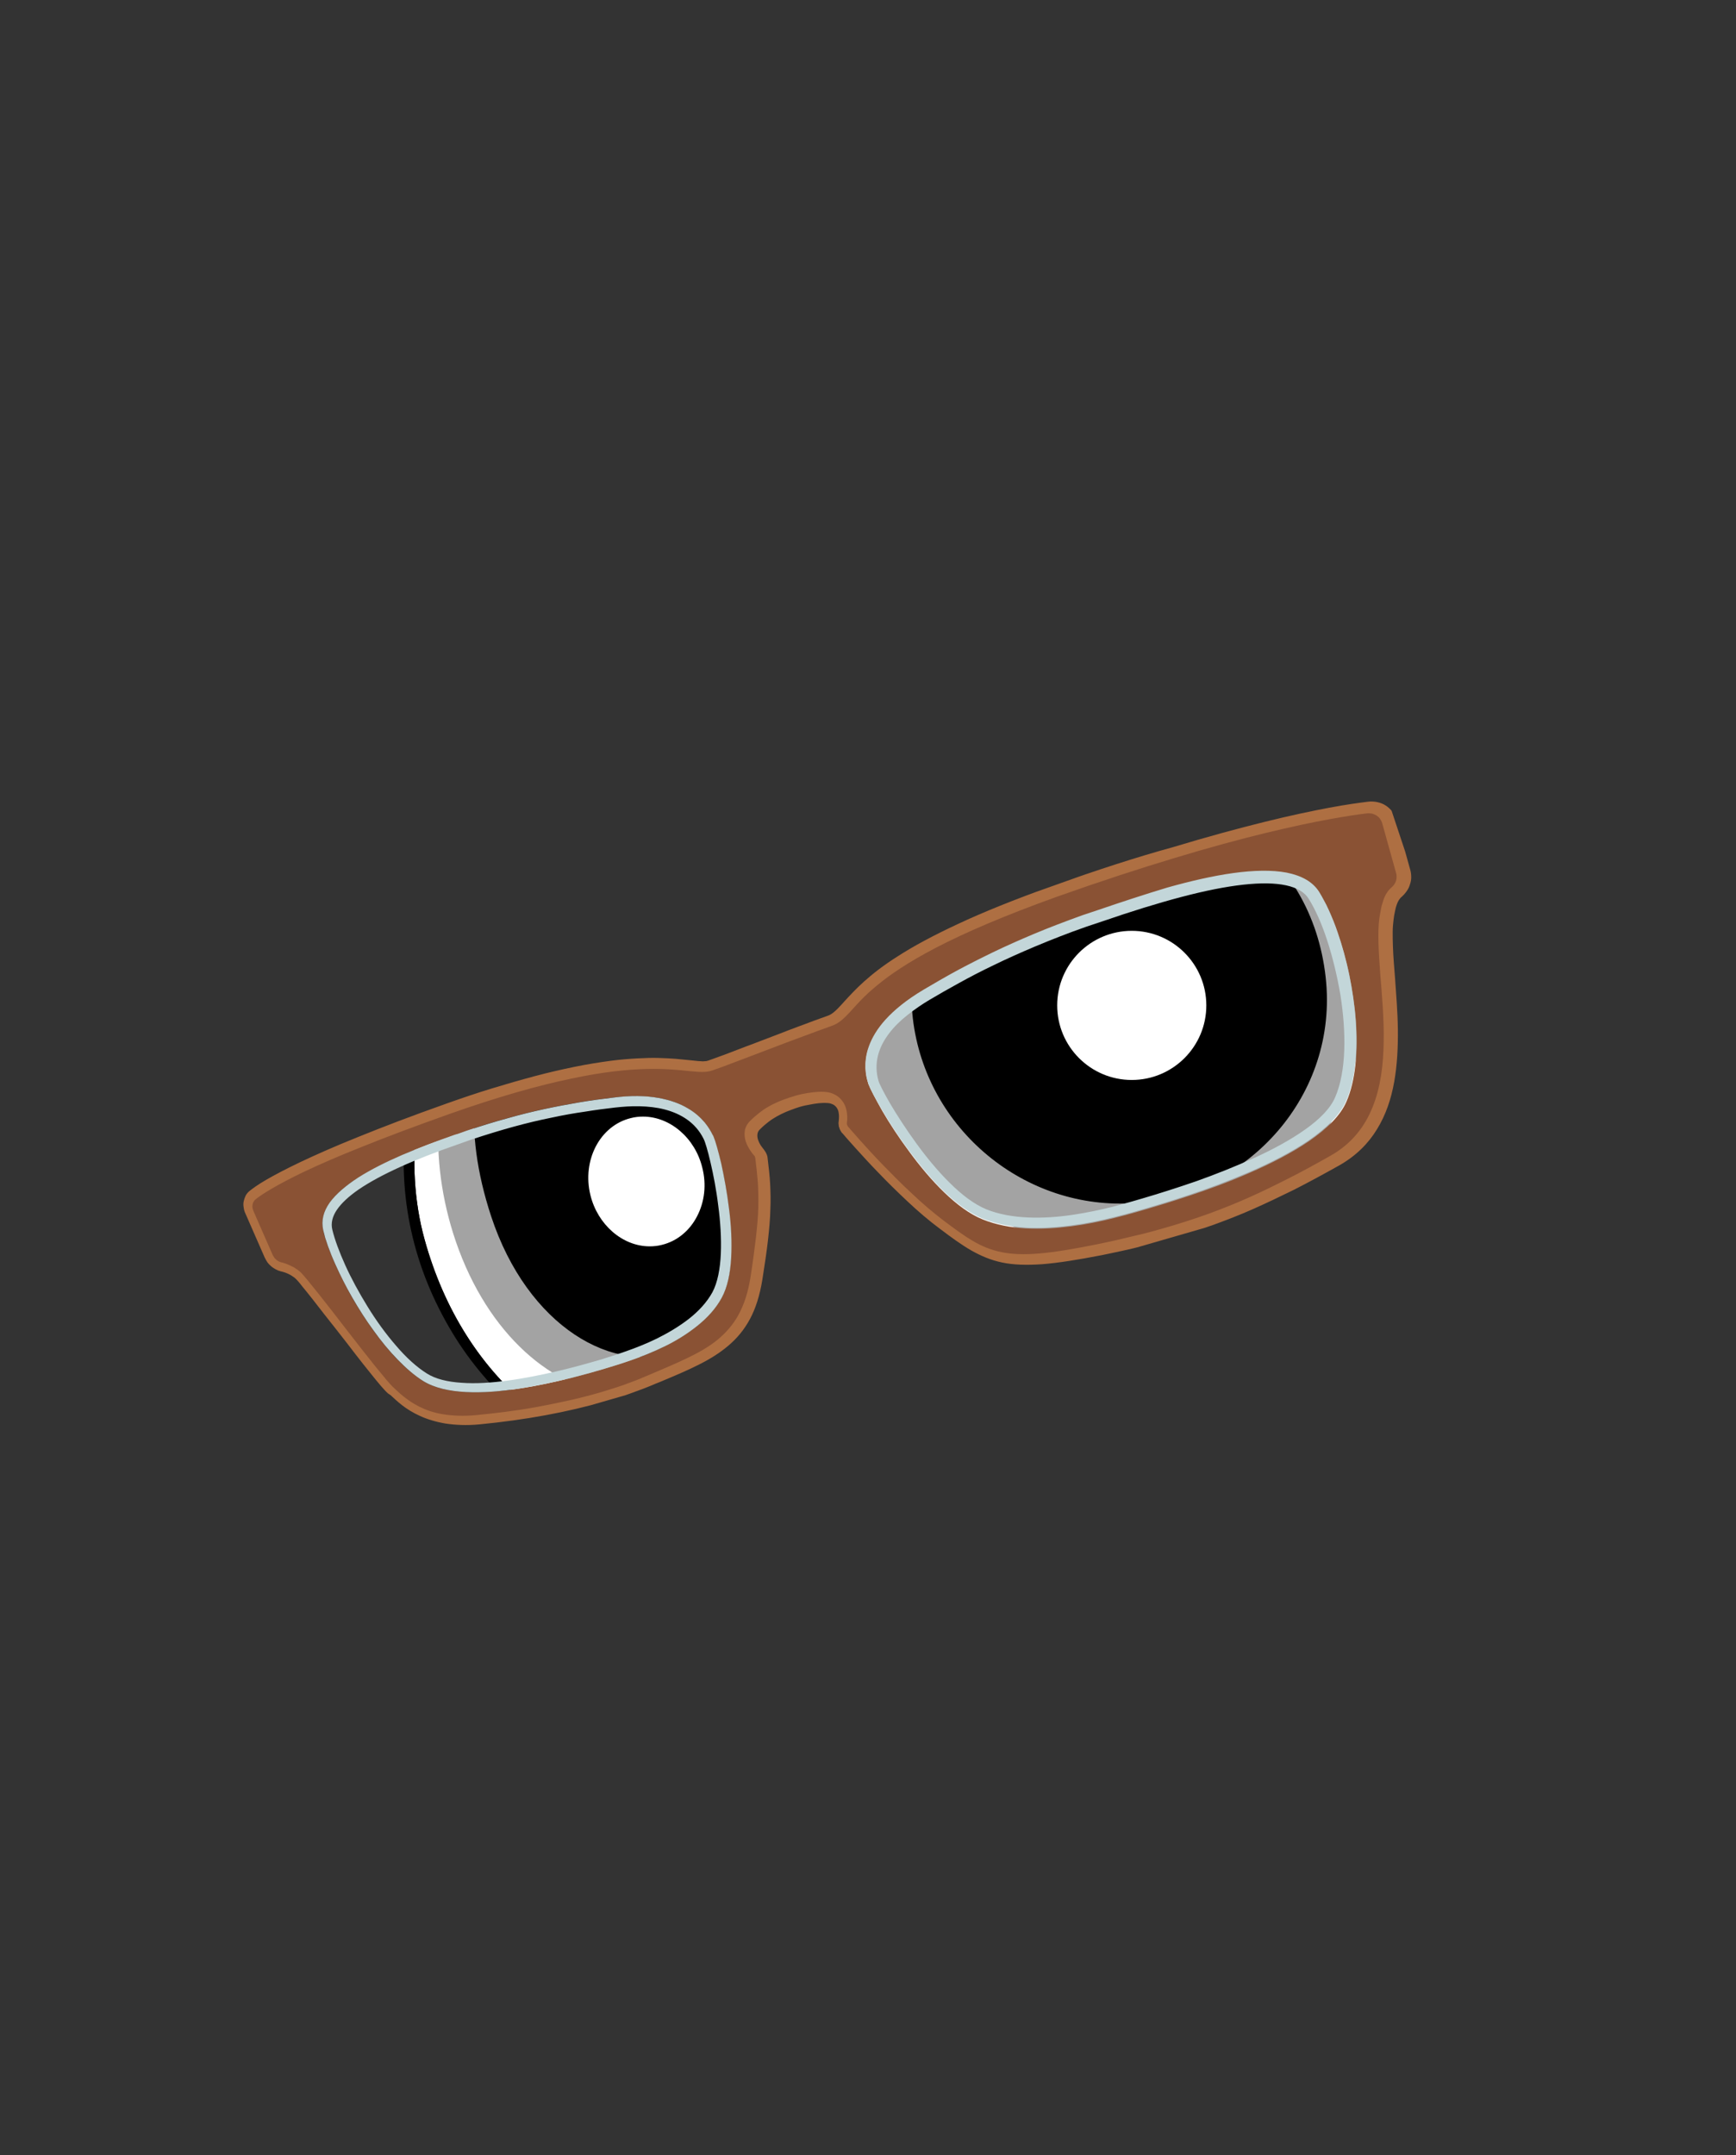 <svg id="Layer_1" xmlns="http://www.w3.org/2000/svg" xmlns:xlink="http://www.w3.org/1999/xlink" viewBox="0 0 805.6 1000"><rect x="0" y="0" width="805.6" height="1000" fill="#333333" stroke="none"/><style>.st0{fill:#FFFFFF;} .st1{fill:#A3A3A3;} .st2{enable-background:new ;} .st3{clip-path:url(#SVGID_2_);} .st4{fill:#8A5234;} .st5{fill:#AE6F42;} .st6{fill:#C3D6D9;}</style><g id="_x36__x5F_grey"><path d="M639.4 518.8c7.7-43.6-.8-88.3-24-124.2-3.5-5.4-7.3-10.6-11.3-15.5l-4.7 2.2c4.2 5 8.1 10.3 11.8 16 23.3 36.1 32.2 82.6 21.6 129l6.6-7.5zM247.9 654.5c-13.5-11.2-25-24.2-33.8-38.9-18.8-31.2-24.5-64.1-20.5-95.8l-5.3 1.7c-3.8 33.9 3.5 66.8 21.5 96.7 8.4 14 19.2 26.6 31.9 37.6l6.2-1.3z"/><path class="st0" d="M243.4 650.9c-20.1-17.2-37.2-42.5-46.4-75.9-4.8-17.3-6-37.2-3.3-55.8l49.7-1.1 31.4 123.3-31.4 9.5z"/><path class="st1" d="M203.9 515.2c-1.7 18 .3 37.7 6.4 57.1 13.8 43.8 43.6 71.3 74.4 74.8l32.7-14.2c.5-.9 10.4-3.5 10.9-4.4 1.3-2.7 2.4 1.1 3.4-2 7.3-22.1 7.4-52.2-.3-80.7-4.4-16.5-12.3-35.8-22.7-52.7l-104.8 22.1z"/><path d="M220.4 509.5c-1.5 15.9.8 34.4 7.5 54.8 16.8 51 57 74.8 88.6 62 6.5-2.6 12.1-6.8 16.8-12.1.3-1.7 1.3 1.2 1.6-.5 4.1-24 1.9-45.4-4.1-67.6-4.3-16-12.4-35.5-22.7-52.9l-87.7 16.3z"/><path class="st0" d="M323.4 564.5c-3.5 6.7-9.3 11.4-16.2 13.1-1.9.5-3.8.7-5.7.7-12.6 0-24.1-10-27.5-23.7-4-16.2 4.4-32.3 18.7-35.8 1.9-.5 3.8-.7 5.7-.7 12.6 0 24.2 10 27.5 23.7 2 7.8 1.1 15.9-2.5 22.7z"/><path d="M334.8 624.4c6.2-21.1 5.4-49.1-2.8-79.4-4-15-11.1-34.3-21-51.8l-3.9.8c9.6 16.7 16.8 35.7 21.2 52 8 29.5 9.5 58.7 1.8 80.6l4.7-2.2zm-85.9 30.2c-2.3-1.2-4.1-2.5-5.5-3.7-20.1-17.2-37.2-42.5-46.4-75.9-4.8-17.3-6-37.2-3.3-55.8l-3.9.6c-2.5 18.4-1.5 38.2 3.5 56.2 8.8 31.7 25.2 58.6 47.6 77.8.9.8 2 1.6 3.2 2.4l4.8-1.6z"/><g><path class="st0" d="M470.2 584.2c-45.2-18-80.5-59.9-85.1-111.6l212.6-92.4c12 13.6 21.6 31.1 29.7 52.5 2.7 7.2 5.1 16.8 7.3 25.1.5 2 2.9 16.7 2.5 21.9-1.2 16.5-5.3 36.9-20.1 59.5l-146.9 45z"/><path class="st1" d="M601 380.5c24.4 28.7 32 64.5 32 64.8 3.7 45.1-13.2 82.9-40.4 106.9l-81.4 27.5c-60.5-4.2-110.9-55-110.9-117.2l200.7-82z"/><path d="M387.1 472.7c4.5 49.3 38.3 91.5 83.4 109.6l-6 1.6c-43.8-19.4-76.3-61.2-81.1-109.8l3.7-1.4zm217.7-92.5c10.6 12.9 19.5 29.6 27.4 50.5 2.9 7.6 9.4 38.1 9 43.7-.8 11.1-4.6 37.7-22.1 65.1l-5 .7c18.5-27.6 22.5-54.9 23.3-66 .3-4.6-5.8-34.5-8.7-42.1-8.1-21.5-17.3-38.3-28.4-51.2l4.5-.7z"/><path d="M576.3 385.7c20.9 14.8 35.6 38 38.9 67.9 6 54.5-36 100.7-88.4 104.6-51 3.8-97.2-34.2-103.2-85.7-1.2-10.3-.7-20.3 1.3-29.9"/><path class="st0" d="M525.2 431.9c19.1 0 34.6 15.5 34.6 34.6s-15.5 34.6-34.6 34.6-34.6-15.5-34.6-34.6 15.5-34.6 34.6-34.6z"/><path d="M603.9 379.1c11.1 13.1 20.2 30.1 28.4 51.6 2.9 7.6 9.4 38.1 9 43.7-.8 11.1-4.6 37.7-22.1 65.1L613 542c19.6-28.2 23.7-56.4 24.5-67.8.3-4.6-5.8-34.5-8.7-42.1-8.3-21.9-17.7-39-29.2-52l4.3-1zm-216.8 93.6c4.6 51.1 40.7 94.5 88.2 111.4l-8.7.7c-44.9-19-78.4-61.3-83.3-110.8l3.8-1.3z"/></g><g><g class="st2"><defs><path id="SVGID_1_" d="M167.6 682.8l-61.4-135.5 533.3-190 57.4 172.6z"/></defs><clipPath id="SVGID_2_"><use xlink:href="#SVGID_1_" overflow="visible"/></clipPath><g class="st3"><path class="st4" d="M155.7 586.9c-.7-1.5-1.3-3-1.9-4.4-.6-1.4-1.1-2.8-1.6-4.2-.5-1.3-.9-2.6-1.3-3.9-.4-1.2-.7-2.4-.9-3.5-1-4.5.1-8.8 3-12.8 2.9-4.1 7.4-8 13.2-11.6 5.8-3.7 12.8-7.2 20.4-10.5 7.7-3.3 16-6.5 24.5-9.4.5-.2.9-.3 1.4-.5s.9-.3 1.4-.5.9-.3 1.4-.5.9-.3 1.4-.5c6.5-2.2 12.7-4.1 18.6-5.7 6-1.7 11.7-3.1 17.2-4.3 5.6-1.2 10.9-2.2 16.2-3.1 5.3-.9 10.5-1.6 15.6-2.2 8.4-1 15.3-.8 21 .1 5.7 1 10.2 2.7 13.7 4.8s6.1 4.4 7.9 6.6c1.9 2.2 3 4.3 3.7 5.8 0 0 0 .1.1.1s0 .1.1.2c0 .1.1.1.1.2s.1.1.1.2c.9 2.1 2.2 6.6 3.6 12.6 1.4 5.9 2.7 13.2 3.6 20.9.9 7.6 1.4 15.6 1 22.8s-1.7 13.8-4.4 18.6c-2.7 5-6.7 9.3-11.3 13-4.6 3.7-9.8 6.8-15.1 9.5-5.3 2.6-10.6 4.7-15.5 6.4-4.8 1.7-9.2 3-12.5 4s-9 2.7-16 4.4c-6.9 1.7-15.2 3.6-23.6 4.8-8.4 1.3-16.9 2-24.7 1.6-7.7-.4-14.6-1.9-19.8-5.1-3.9-2.5-7.9-5.9-11.8-9.9-3.9-4-7.6-8.6-11.2-13.5-3.5-4.9-6.9-10.1-9.9-15.3-2.8-5.1-5.5-10.3-7.7-15.2m247.5-83.5c0-.1-.1-.1-.1-.2s0-.1-.1-.2c0-.1 0-.1-.1-.2v-.2c-.5-1.6-1.1-3.9-1.2-6.8s.2-6.3 1.6-10.1c1.4-3.8 3.8-8 7.8-12.5 4-4.4 9.7-9.1 17.6-13.8 4.9-2.9 9.9-5.8 15.2-8.7 5.3-2.9 10.9-5.8 16.9-8.6 6-2.9 12.3-5.7 19.2-8.6 6.9-2.9 14.3-5.8 22.3-8.6l1.8-.6 1.8-.6 1.8-.6 1.8-.6c10.8-3.8 21.8-7.3 32.4-10.3 10.7-3 21.1-5.4 30.5-6.7 9.5-1.3 17.9-1.5 24.8-.2 6.9 1.3 12.1 4.2 15.1 9 .7 1.2 1.5 2.5 2.2 3.9s1.4 2.9 2.2 4.4c.7 1.6 1.4 3.2 2.1 4.9.7 1.7 1.3 3.5 2 5.4 2.1 6 3.9 12.7 5.4 19.7 1.4 6.9 2.5 14.1 3 21.1s.5 13.9-.2 20.3-2 12.2-4.2 17.2c-2.8 6.5-9.1 12.6-17.2 18.2-8 5.5-17.8 10.5-27.7 14.8-9.8 4.3-19.7 7.9-28.2 10.7-8.4 2.8-15.4 4.9-19.5 6.1-4 1.2-9.3 2.7-15.3 4.2s-12.7 2.9-19.7 3.8c-6.9.9-14.1 1.4-21.2 1-7-.4-13.8-1.7-20-4.2-6-2.4-12.1-7-17.9-12.6s-11.3-12.2-16.2-18.9c-4.9-6.6-9.2-13.2-12.4-18.7-3.2-5.7-5.5-10-6.3-12.2m82.9-88.4c-24.9 8.8-39.6 15.2-52.8 22.1-13.1 6.8-20.8 11.6-26.9 16.6-6 5-9.3 8.6-12.2 11.8-2.9 3.1-3.5 5.9-7.1 7.2-3.6 1.2-9.9 3.5-14.9 5.3-5 1.9-10.2 4.1-15.5 6.1s-9.6 3.8-14.1 5.5c-4.6 1.7-8.8 3.4-11.6 4.4-2.9 1-5.9 1.3-10.6.8s-11.5-1.9-20.3-1.7c-8.8.2-19.5 1.2-34.5 4.3-14.9 3.1-34.2 8.6-56.9 16.6-16.6 5.9-30.5 10.9-41.6 15.4-11 4.4-19.3 8.4-26.1 11.6-6.8 3.2-11.5 6-15.1 8.1-2.5 1.5-4.1 2.4-5.5 3.4-1 .7-2.6 3.3-3.4 2.3-1.4-1.6-1.4 2.2-1.4 2.7-.1.5-.3 1.6-.2 2.1.1.5 0 1.9.2 2.4l8.1 20.1c.2.4 1.2 1.9 1.5 2.2.3.4 1 1.1 1.4 1.4s.9 1.7 1.2 1.9c.4.2 1.6-.1 2 0 .6.1 2 .5 2.8.8s1.5.2 2.4.6c.8.4 1.9 1.2 2.8 1.8.8.6 1.5 1.6 2.2 2.4 1.3 1.3 3.1 3.4 6.9 8.2 3.8 4.8 7.4 10.3 12 16.2 4.6 6 8.3 11.2 12.1 16s6.8 8 8.1 9.2 4.5 4.5 6.5 6.1 5 3.6 8 5.1 5.7 3.1 10.1 3.9c4.3.7 10.5 1.4 16.6.9 4.4-.4 9.6-.9 14.2-1.5 4.7-.6 8.8-2.1 13.7-2.9 4.9-.9 10.7-1 15.7-2.1s9.2-3.1 14.1-4.5c1.9-.6 5.1-.2 7.1-.8 1.9-.6 3.9-1.7 5.8-2.3 1.9-.7 3.3-2.2 5.1-2.9 1.9-.7 3.6-1.2 5.4-2 6.5-2.8 13.6-4.6 18.9-7.1 5.3-2.6 10.9-5.2 14.9-8.4s7.3-7 9.9-11.7 4.1-11.7 5.2-18.9c1.1-7.1 3.3-13.4 3.9-18.6.6-5.3-.1-9 0-13.1s1.4-7.7 1.1-11.4c-.2-3.7-1-9.5-1.5-13.5 0-.1-.5-1.2-.5-1.2s0 .1 0 0-.7-.4-.8-.5c1.7-1.1-.7-.4-.8-.5-.4-.5-.4-1-1.1-2.1s-.7-2.5-1.2-4-1.6-2.3-1.4-4c.2-1.6 1-2.1 2.5-3.6 1.4-1.4 3-2 4.4-3.1s2.8-1.8 4.2-2.7c1.5-.8 2.3-1.4 3.9-2.1 1.6-.7 2.8-1.2 4.7-1.8 1.9-.6 5.1-1.6 7.1-2.1 1.2-.3 2.4-.6 3.7-.8 1.8-.2 2.5-.2 4-.1s3.2.6 4.2 1 1 .1 1.9.8c.9.7 1.2 1.2 1.9 2.2.7 1.1 1.2 2.1 1.5 3.6.3 1.6.3 1.8 0 3.9-2.3-.5 0 .8 0 1 0 .1.2 1.4.2 1.5-1.4-.2-.3.5-.2.6s1.4.9 1.5 1c.9 1.1-.2 1.4 2.6 4.6 2.8 3.1 5.4 7.1 9.5 11.3s8.7 8.1 13.5 12.5 10.2 9.8 15 13.5c5.2 3.9 10 8.3 14.2 10.8 4.3 2.5 11.6 6.1 16.5 7.1s9 1 16 .4c7.1-.6 14.6-2.3 25.5-4.5 3-.6 6.4-.8 9.3-1.4 2.9-.6 7.1-.9 9.8-1.5 2.8-.7 6.5-2.3 9.1-3s5.7-1.3 8.2-2c6.6-1.9 11.1-3.3 17.2-5.5 6.2-2.3 13-5.1 19-7.8 6.1-2.7 12.2-6.3 18.5-9.5 6.3-3.3 12.9-5.8 19.8-9.7 9.6-5.5 18.7-11.4 22.3-20.5 3.7-9.2 6-23.6 6.1-34.3.1-10.7-1-21.9-1.8-31.8s-2.6-16.5-1.6-23.2c.2-1.7-.3-4.8 0-6.2.3-1.4 1-1.8 1.4-3s1.1-4.1 1.8-5c.6-.9 1.1-1.2 2-2 .5-.4.4-1.3 1-1.2 1.4 0 .1-1.5.8-1.5 3 .2 2.2-2.9 2.2-3.5s-.6-3.4-.8-4l-6-22.5c-.2-.7-1.1-.8-1.5-1.4 2.6-.8-1.2-1.2-1.8-1.6 2.4-.9-.4-1.1-1.2-1.2-.7-.2-2-1.1-2.8-1-3.8.4-9 .1-16.8 1.5s-29.2 7-41.3 9.9c-11.9 2.9-23.1 5.8-39.3 10.7-16.2 4.6-33.5 10.2-53.8 17.4z"/><path class="st5" d="M330.5 496.7c2.9-1 6.8-2.4 11.4-4.2 4.6-1.7 9.7-3.7 15-5.7s10.7-4.1 15.7-5.9c5-1.9 9.5-3.5 13.1-4.8 3.6-1.2 5.9-3.5 8.8-6.6 2.9-3.2 6.4-7.3 12.4-12.2 6-5 14.6-10.9 27.7-17.7 13.3-6.9 31.3-14.7 56.1-23.6 20.3-7.2 38.4-13.1 54.4-17.9 16.2-4.9 30.3-8.7 42.2-11.6 12-2.9 21.9-5 29.7-6.4s13.6-2.3 17.4-2.7c.8-.1 1.6 0 2.3.1.7.2 1.4.5 2.1.9.6.4 1.2.9 1.6 1.5.4.6.8 1.3 1 2l6.5 23.3c.2.6.2 1.2.2 1.8 0 .6-.1 1.2-.3 1.8-.2.6-.5 1.1-.8 1.6-.4.5-.8 1-1.3 1.4-.9.8-1.6 1.6-2.2 2.6-.6.9-1.1 2-1.5 3.2s-.8 2.4-1.1 3.9c-.3 1.4-.5 2.9-.8 4.6-.9 6.7-.3 15.6.4 25.6.8 9.9 1.8 20.8 1.6 31.5-.1 10.7-1.4 21.2-5.1 30.4-3.6 9.1-9.7 17-19.3 22.5-6.9 3.9-13.4 7.5-19.8 10.7-6.3 3.2-12.4 6.2-18.5 8.9-6 2.7-12.1 5.1-18.3 7.4-6.2 2.2-12.5 4.3-19.1 6.2-2.5.7-5.1 1.5-7.8 2.2-2.6.7-5.3 1.4-8.1 2-2.7.7-5.6 1.3-8.4 2-2.9.6-5.8 1.3-8.9 1.9-10.9 2.2-19.4 3.6-26.5 4.2-7 .6-12.6.4-17.5-.6s-9.1-2.7-13.3-5.2c-4.3-2.5-8.6-5.7-13.8-9.6-4.8-3.7-9.8-7.9-14.5-12.4-4.8-4.4-9.3-9-13.4-13.2s-7.7-8.2-10.5-11.3-4.8-5.5-5.8-6.6c-.1-.1-.2-.2-.2-.4-.1-.1-.1-.3-.2-.4 0-.1-.1-.3-.1-.4v-.4c.3-2.1.2-3.9-.1-5.5-.3-1.6-.8-2.9-1.5-4s-1.5-2-2.4-2.7-1.9-1.2-2.9-1.6-2.3-.6-3.8-.7-3.1 0-4.9.2-3.6.5-5.5.9-3.8 1-5.6 1.6c-1.8.6-3.5 1.2-5.1 1.9-1.6.7-3.1 1.4-4.6 2.3-1.5.8-2.9 1.8-4.3 2.9-1.4 1.1-2.8 2.3-4.2 3.7-1.5 1.5-2.3 3.2-2.5 4.8s0 3.3.5 4.8 1.3 2.9 2 4 1.4 2 1.9 2.5c.1.1.1.2.2.2s.1.2.1.3.1.2.1.3.1.2.1.3c.5 4 .9 7.7 1.2 11.4.2 3.7.3 7.4.2 11.6-.1 4.1-.5 8.6-1.1 13.9-.6 5.2-1.4 11.2-2.5 18.3s-3 12.8-5.6 17.6c-2.6 4.7-5.9 8.4-9.9 11.7-4 3.2-8.7 5.9-14 8.4-5.3 2.6-11.2 5-17.7 7.8-1.8.8-3.7 1.5-5.5 2.3-1.9.7-3.7 1.4-5.6 2.1-1.9.7-3.8 1.3-5.7 1.9-1.9.6-3.8 1.2-5.8 1.8-4.9 1.4-9.9 2.7-14.9 3.8s-9.9 2.1-14.8 3c-4.9.9-9.7 1.6-14.3 2.2-4.7.6-9.2 1.1-13.5 1.5-6 .6-11.1.3-15.5-.4-4.3-.7-7.9-2-10.9-3.5s-5.4-3.2-7.4-4.8-3.6-3.2-4.9-4.4c-1.3-1.2-4.3-4.8-8.2-9.6-3.8-4.8-8.5-10.7-13.1-16.7s-9.3-12-13.1-16.8-6.8-8.4-8-9.7c-.8-.8-1.6-1.4-2.5-2-.8-.6-1.7-1-2.5-1.4s-1.7-.7-2.4-1c-.8-.3-1.5-.5-2.1-.6-.4-.1-.8-.3-1.2-.5s-.8-.5-1.1-.8-.7-.6-.9-1c-.3-.4-.5-.8-.7-1.2l-8.8-20.1c-.2-.5-.4-1.1-.5-1.6s-.1-1 0-1.5.2-1 .5-1.4c.2-.4.5-.8.9-1.1 1.5-1.2 3.8-2.8 7.4-4.9 3.6-2.1 8.6-4.8 15.3-8 6.8-3.2 15.4-7 26.5-11.4 11.1-4.5 24.7-9.6 41.3-15.5 22.7-8 41-13.1 55.9-16.2 15-3.2 26.4-4.3 35.2-4.5 8.9-.2 15.1.5 19.8 1 4.4.4 7.6.7 10.5-.3m158.4-85.8c-18.2 6.5-32.8 12.4-44.5 17.9-11.6 5.4-20.6 10.3-27.6 14.8-7 4.4-12 8.4-15.9 11.9s-6.7 6.6-9.1 9.2c-.9 1-1.6 1.8-2.3 2.5-.7.7-1.3 1.4-1.9 1.9s-1.2 1-1.8 1.4c-.6.4-1.3.7-1.9.9-1.9.7-4 1.4-6.4 2.3-2.3.9-4.8 1.8-7.5 2.8-2.6 1-5.4 2-8.1 3.1-2.8 1.1-5.6 2.1-8.4 3.2-2.5 1-5 1.9-7.4 2.8s-4.7 1.8-6.8 2.6c-2.1.8-4.1 1.6-5.9 2.2-1.8.7-3.4 1.2-4.7 1.7-.5.2-1 .3-1.6.3-.6.1-1.3.1-2 0-.7 0-1.5-.1-2.4-.2s-1.9-.2-2.9-.3c-1.8-.2-3.9-.4-6.2-.6-2.3-.2-4.9-.3-7.9-.4-2.9-.1-6.2 0-9.9.2s-7.8.5-12.3 1.1c-5.3.7-10.9 1.6-16.8 2.8-5.9 1.2-12 2.6-18.4 4.3-6.4 1.7-13 3.6-19.9 5.7s-14 4.5-21.3 7.1c-16.4 5.8-29.9 11-41 15.5-11 4.4-19.7 8.3-26.7 11.6-6.9 3.3-12 6-15.8 8.2s-6.3 4-7.9 5.3c-.7.6-1.3 1.3-1.7 2.1-.4.8-.7 1.7-.9 2.6-.2.9-.2 1.9 0 2.9.1 1 .4 2 .9 3l8.8 20.1c.4.8.8 1.6 1.3 2.3s1.1 1.3 1.8 1.9c.7.6 1.4 1 2.1 1.4s1.5.7 2.3.9c.4.1.9.2 1.5.4s1.2.4 1.8.7 1.3.6 2 1.1c.7.4 1.3.9 1.9 1.5.5.5 1.5 1.6 2.7 3.2 1.3 1.5 2.8 3.5 4.6 5.7 1.7 2.2 3.6 4.6 5.6 7.2 2 2.5 4 5.1 6 7.6 3.2 4.1 6.1 7.8 8.6 11.1 2.6 3.3 4.8 6.2 6.8 8.6 2 2.5 3.6 4.5 5 6.1s2.4 2.7 3.2 3.4c.1.1.2.2.3.2.1.1.2.2.3.2s.2.2.3.2c.1.1.2.2.3.2 1.5 1.4 3.3 3.1 5.5 4.8s4.9 3.4 8.2 4.9 7.1 2.7 11.7 3.5c4.6.7 9.9 1 16 .4 5.2-.5 10.3-1.1 15.4-1.8s10.1-1.5 15-2.4c4.9-.9 9.7-1.9 14.4-3s9.2-2.3 13.6-3.5c2.1-.6 4.1-1.2 6.1-1.8s4-1.3 5.9-2l5.7-2.1c1.9-.7 3.7-1.5 5.4-2.2l3.2-1.3c6.2-2.6 11.9-5 17-7.6 5.2-2.6 9.7-5.4 13.7-8.8 4-3.4 7.3-7.3 10-12.3s4.6-11 5.8-18.4c1.1-7 2-13 2.6-18.3s1-9.9 1.1-14.1c.2-4.2.1-8.1-.1-12s-.7-7.8-1.2-12.1c0-.3-.1-.7-.2-1s-.2-.7-.4-1c-.1-.3-.3-.6-.5-.9l-.6-.9c-.5-.6-1-1.3-1.5-2-.5-.8-.9-1.6-1.2-2.5-.3-.9-.4-1.8-.3-2.6.1-.9.5-1.7 1.3-2.4 1.3-1.3 2.6-2.4 3.9-3.4s2.6-1.8 4-2.6c1.3-.7 2.7-1.4 4.1-2s2.9-1.1 4.5-1.7c2-.7 3.9-1.2 5.7-1.5 1.8-.4 3.4-.6 4.9-.8 1.4-.1 2.7-.2 3.7-.1 1 0 1.8.2 2.3.4.3.1.7.3 1.1.5.4.3.9.7 1.3 1.3s.8 1.4.9 2.4c.2 1 .2 2.3 0 4-.1.5-.1 1 0 1.5 0 .5.1 1 .3 1.4.1.5.3.9.6 1.4.2.4.5.9.9 1.2 1 1.2 3.1 3.6 6 6.8s6.5 7.2 10.7 11.5c4.1 4.3 8.8 8.9 13.6 13.4 4.8 4.5 9.8 8.8 14.8 12.5 5.4 4.1 10.1 7.5 14.6 10.1 4.6 2.6 9.1 4.5 14.3 5.6 5.2 1.1 11.2 1.3 18.6.8 7.5-.6 16.4-2 27.7-4.2 3.1-.6 6.1-1.3 9-1.9 2.9-.6 5.8-1.3 8.6-2s5.5-1.4 8.2-2.1c2.7-.7 5.3-1.4 7.8-2.2 6.3-1.8 12.3-3.8 18.3-5.9 6-2.2 12-4.5 18.1-7.2s12.4-5.7 19.1-9c6.7-3.4 13.7-7.2 21.2-11.4 7.7-4.4 13.4-10.1 17.4-16.7 4.1-6.6 6.6-14.1 8-22s1.8-16.2 1.7-24.4c-.1-8.2-.8-16.2-1.3-23.6-.2-2.6-.4-5.2-.6-7.7-.2-2.5-.3-4.9-.4-7.3-.1-2.3-.1-4.5-.1-6.6s.2-3.9.4-5.6c.2-1.6.4-2.9.7-4.1.2-1.2.5-2.2.8-3s.6-1.5 1-2.1.8-1.1 1.2-1.4c.9-.8 1.7-1.7 2.4-2.7s1.2-2 1.5-3.1c.4-1.1.6-2.2.6-3.3 0-1.1-.1-2.2-.4-3.3l-6.5-23.4c-.4-1.4-1-2.7-1.9-3.8-.8-1.1-1.9-2.1-3-2.8-1.2-.8-2.5-1.3-3.9-1.6-1.4-.3-2.9-.4-4.4-.2-4 .5-10 1.3-18 2.8s-18 3.6-30.1 6.6-26.2 6.8-42.4 11.7c-17.1 4.7-35.2 10.6-55.4 17.8"/><path class="st6" d="M278.6 630.9c-5.9 1.7-12.9 3.7-20.3 5.4s-15.2 3.3-22.8 4.3c-7.5 1-14.8 1.5-21.3 1-6.4-.4-12-1.7-16.1-4.3-4.8-3-9.7-7.5-14.3-12.9-4.7-5.4-9.2-11.6-13.2-18.1s-7.6-13.1-10.4-19.3c-2.8-6.2-4.9-11.9-6-16.5-.7-2.9 0-6 2.1-9.1s5.5-6.3 10.3-9.6c4.9-3.3 11.1-6.7 18.8-10.2s16.9-7.1 27.6-10.8c.5-.2.9-.3 1.4-.5s.9-.3 1.4-.5.9-.3 1.4-.5.9-.3 1.4-.5c7-2.3 13.5-4.3 19.7-6s12.1-3.1 17.6-4.2c5.5-1.2 10.7-2.1 15.6-2.8 4.9-.8 9.5-1.4 13.9-1.9 3.6-.4 7.5-.7 11.4-.6 3.9.1 7.9.5 11.7 1.5 3.8 1 7.3 2.5 10.4 4.7s5.7 5.1 7.6 8.9c.7 1.3 1.9 5.3 3.2 10.9 1.3 5.5 2.7 12.6 3.6 20.1 1 7.4 1.5 15.2 1.2 22.3-.3 7-1.5 13.4-3.9 17.9-2.6 4.7-6.4 8.8-11 12.4-4.5 3.5-9.6 6.5-14.8 9.1-5.1 2.5-10.3 4.5-14.9 6.1-4.5 1.6-8.5 2.8-11.3 3.7m-67.5-104.4c-8.5 3-16.8 6.1-24.5 9.4-7.6 3.3-14.6 6.8-20.4 10.5-5.7 3.7-10.3 7.6-13.2 11.6-2.9 4.1-4 8.3-3 12.8.3 1.1.6 2.3.9 3.5.4 1.2.8 2.5 1.3 3.9.5 1.3 1 2.7 1.6 4.2.6 1.4 1.2 2.9 1.9 4.4 2.2 4.9 4.8 10.1 7.8 15.3s6.3 10.4 9.9 15.3c3.5 4.9 7.3 9.5 11.2 13.5s7.8 7.4 11.8 9.9c5.2 3.2 12.1 4.7 19.8 5.1 7.7.4 16.3-.3 24.7-1.6s16.6-3.1 23.6-4.8c7-1.8 12.7-3.4 16-4.4s7.7-2.3 12.5-4c4.9-1.7 10.2-3.8 15.5-6.4 5.3-2.6 10.5-5.8 15.1-9.5s8.6-8 11.3-13c2.7-4.9 4-11.4 4.4-18.6.4-7.3 0-15.2-1-22.8-.9-7.6-2.3-14.9-3.6-20.9-1.4-5.9-2.7-10.5-3.6-12.6 0-.1-.1-.1-.1-.2s-.1-.1-.1-.2-.1-.1-.1-.2 0-.1-.1-.1c-.7-1.5-1.9-3.6-3.7-5.8-1.9-2.2-4.4-4.6-7.9-6.6-3.5-2.1-8-3.8-13.7-4.8s-12.6-1.2-21-.1c-5.1.6-10.3 1.3-15.6 2.2-5.3.9-10.6 1.9-16.2 3.1-5.5 1.2-11.3 2.6-17.2 4.3-5.9 1.6-12.1 3.5-18.6 5.7-.5.2-1 .3-1.4.5-.5.2-.9.3-1.4.5s-.9.3-1.4.5c-.5.1-1 .3-1.5.4M530.4 556c-3.4 1-8.2 2.4-13.9 3.9-5.6 1.4-12.1 2.8-18.9 3.8-6.7 1-13.8 1.5-20.6 1.2-6.8-.3-13.4-1.4-19.3-3.8-5.6-2.3-11.4-6.7-17-12.3-5.6-5.5-11-12.1-15.7-18.6s-8.9-13-11.9-18.1c-3-5.2-5-9.1-5.4-10.5-1.2-4.1-1.2-8-.3-11.7.9-3.7 2.7-7.1 5.1-10.3 2.4-3.2 5.4-6.1 8.7-8.7 3.3-2.6 6.8-5 10.2-7 4.2-2.5 8.6-5 13.5-7.7s10.2-5.5 16.1-8.3c5.9-2.9 12.4-5.8 19.5-8.8 7.2-3 15-6.1 23.6-9.1l1.8-.6 1.8-.6 1.8-.6 1.8-.6c13.6-4.7 25.9-8.5 36.9-11.4s20.6-4.8 28.7-5.7c8.2-.9 14.8-.8 19.9.3 5.1 1.1 8.7 3.2 10.6 6.4 3 4.8 6 11.5 8.5 19.2s4.6 16.3 6.1 25.1c1.4 8.8 2.1 17.7 1.8 25.9-.3 8.2-1.6 15.7-4.2 21.7-2.2 5.2-7.2 10.2-13.8 14.9s-14.8 9.2-23.6 13.2-18.1 7.7-27.1 10.9c-9 3.1-17.5 5.8-24.7 7.9m-21-133.7l-1.8.6-1.8.6-1.8.6-1.8.6c-8 2.9-15.4 5.7-22.3 8.6s-13.2 5.7-19.2 8.6-11.5 5.7-16.9 8.6c-5.3 2.9-10.3 5.8-15.2 8.7-7.9 4.7-13.6 9.4-17.6 13.8s-6.4 8.6-7.8 12.5c-1.4 3.8-1.7 7.3-1.6 10.1.1 2.9.7 5.2 1.2 6.8v.2s0 .1.1.2c0 .1 0 .1.1.2 0 .1 0 .1.1.2.8 2.2 3.1 6.5 6.3 12 3.2 5.5 7.5 12.1 12.4 18.7s10.4 13.3 16.2 18.9c5.8 5.6 11.9 10.1 17.9 12.6 6.2 2.5 13 3.8 20 4.2s14.2-.1 21.2-1 13.7-2.3 19.7-3.8 11.3-3 15.3-4.2c4.1-1.2 11.1-3.3 19.5-6.1 8.5-2.8 18.4-6.5 28.2-10.7 9.9-4.3 19.7-9.3 27.7-14.8 8.1-5.6 14.4-11.7 17.2-18.2 2.2-5 3.5-10.9 4.2-17.2.7-6.4.7-13.3.2-20.3s-1.6-14.2-3-21.1-3.3-13.6-5.4-19.7c-.6-1.9-1.3-3.6-2-5.4-.7-1.7-1.4-3.4-2.1-4.9-.7-1.6-1.4-3-2.2-4.4-.7-1.4-1.5-2.7-2.2-3.9-3-4.8-8.2-7.6-15.1-9-6.9-1.3-15.3-1.1-24.8.2-9.4 1.3-19.8 3.7-30.5 6.7-10.6 3.2-21.6 6.8-32.4 10.5"/></g></g></g></g></svg>